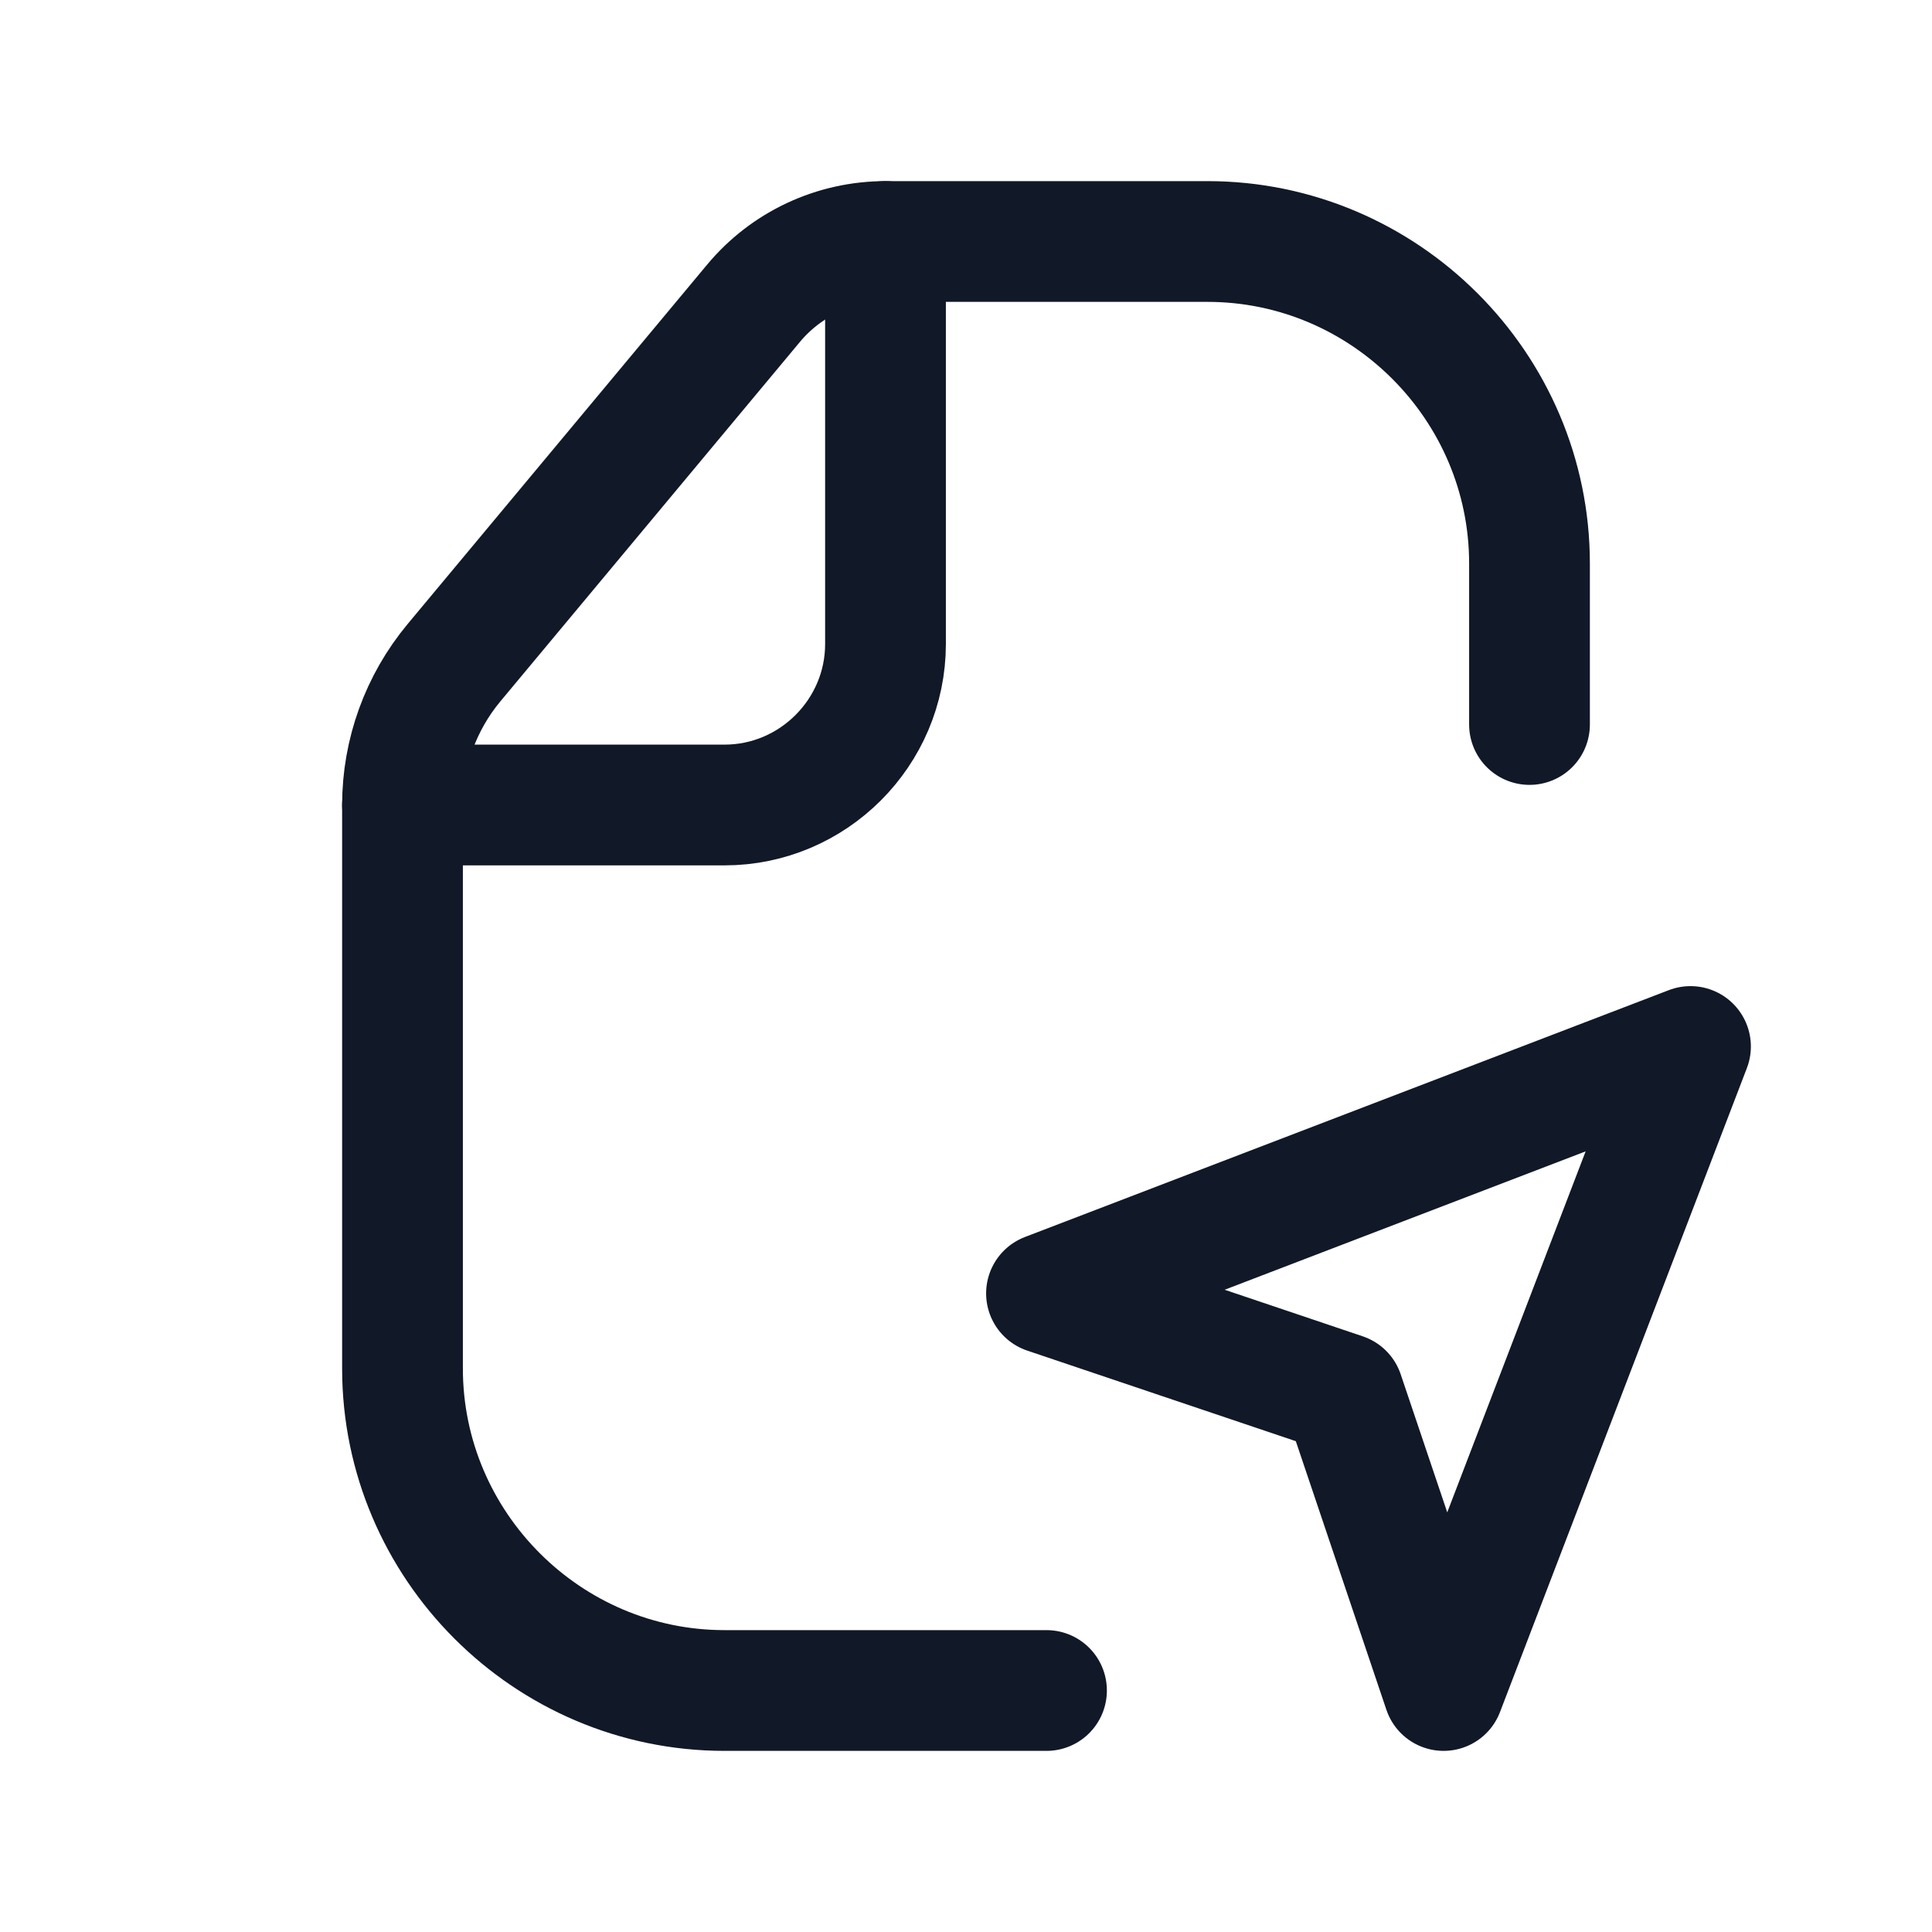 <svg width="24" height="24" viewBox="0 0 24 24" fill="none" xmlns="http://www.w3.org/2000/svg">
<path d="M13 21H9C6.8 21 5 19.2 5 17V10H9C10.1 10 11 9.1 11 8V3H15C17.2 3 19 4.8 19 7V9" stroke="#111827" stroke-width="1.5" stroke-linecap="round" stroke-linejoin="round"/>
<path d="M5 10C5 9.354 5.227 8.728 5.64 8.232L9.36 3.768C9.765 3.281 10.366 3 11 3" stroke="#111827" stroke-width="1.5" stroke-linecap="round" stroke-linejoin="round"/>
<path d="M13 16.067L21 13L17.933 21L16.689 17.311L13 16.067Z" stroke="#111827" stroke-width="1.5" stroke-miterlimit="10" stroke-linecap="round" stroke-linejoin="round"/>
</svg>
